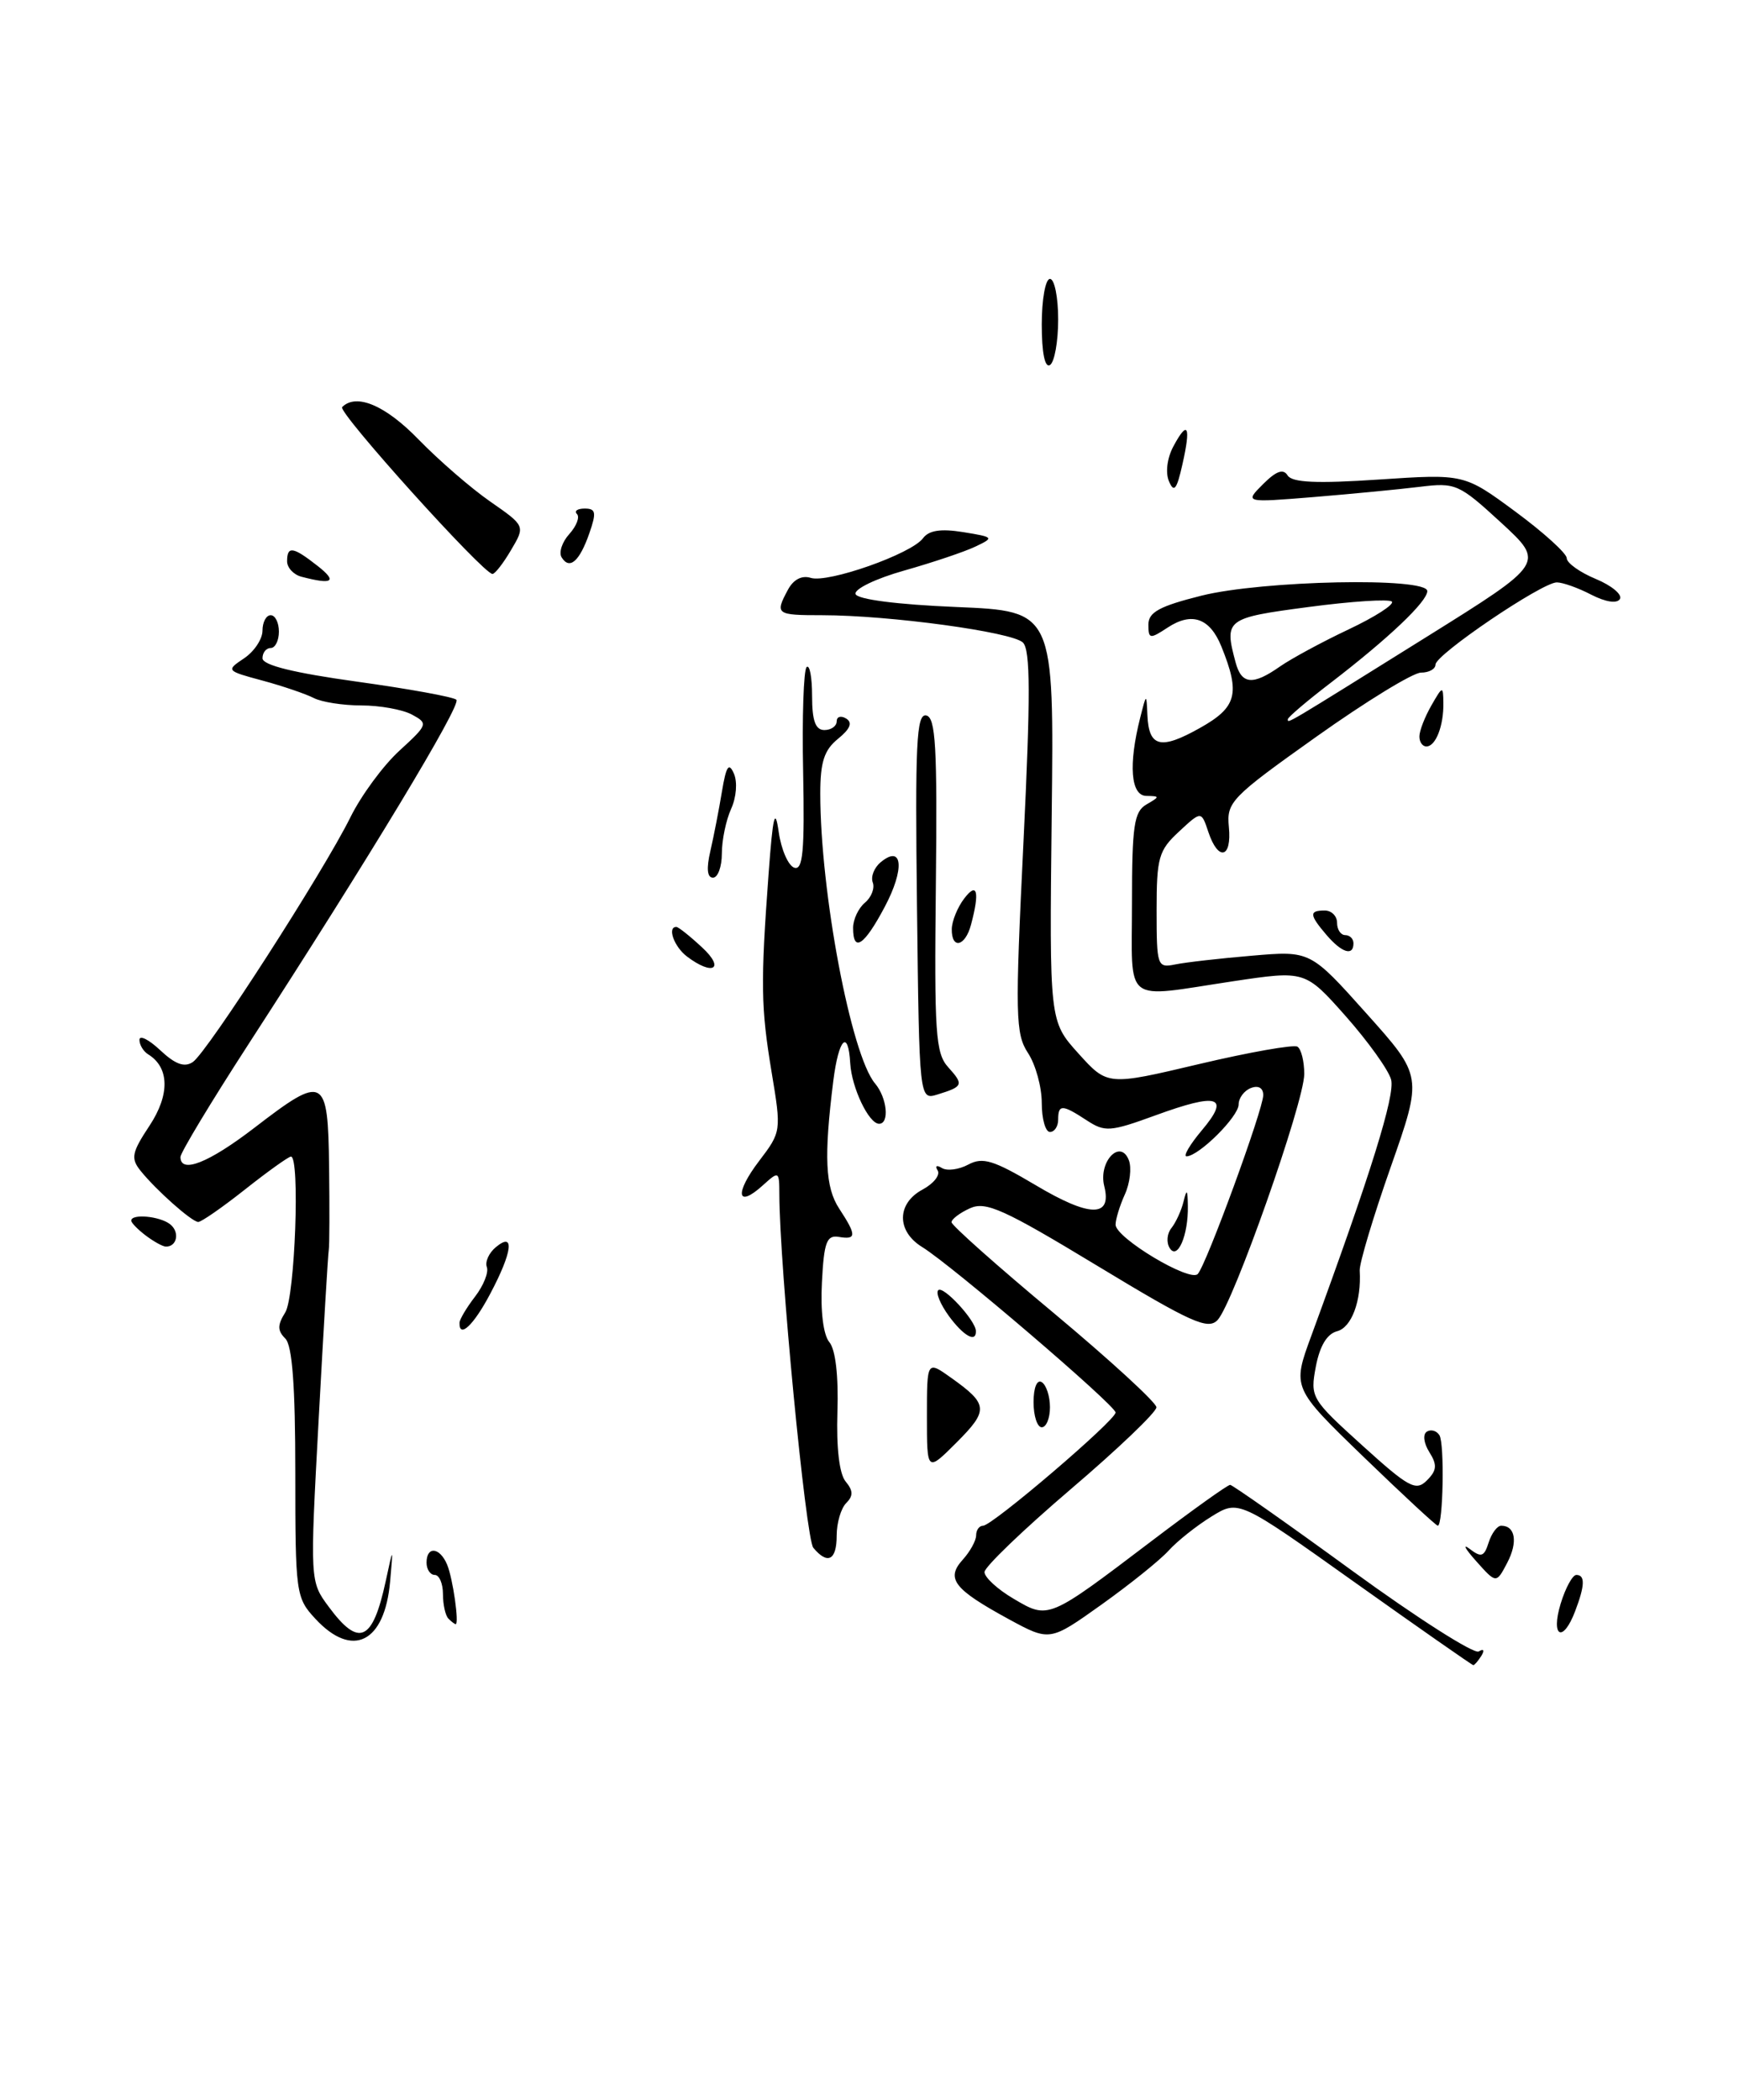 <?xml version="1.0" encoding="UTF-8" standalone="no"?>
<!DOCTYPE svg PUBLIC "-//W3C//DTD SVG 1.1//EN" "http://www.w3.org/Graphics/SVG/1.1/DTD/svg11.dtd" >
<svg xmlns="http://www.w3.org/2000/svg" xmlns:xlink="http://www.w3.org/1999/xlink" version="1.1" viewBox="0 0 212 256">
 <g >
 <path fill="currentColor"
d=" M 62.30 67.06 C 64.04 64.12 64.04 64.12 59.77 61.15 C 57.42 59.52 53.49 56.11 51.04 53.59 C 46.99 49.41 43.43 47.90 41.71 49.63 C 41.12 50.21 58.87 69.91 60.03 69.97 C 60.33 69.99 61.35 68.68 62.30 67.06 Z  M 165.18 192.92 C 151.01 182.83 151.01 182.83 147.69 184.88 C 145.86 186.01 143.51 187.88 142.47 189.03 C 141.43 190.19 137.74 193.15 134.28 195.62 C 127.98 200.11 127.98 200.11 122.97 197.39 C 116.28 193.74 115.28 192.46 117.36 190.15 C 118.26 189.16 119.00 187.82 119.00 187.17 C 119.00 186.53 119.38 186.00 119.85 186.00 C 120.97 186.00 136.00 173.16 136.00 172.20 C 136.00 171.34 115.99 154.21 112.41 152.02 C 109.28 150.09 109.31 146.71 112.47 145.02 C 113.82 144.29 114.65 143.25 114.31 142.69 C 113.96 142.13 114.19 142.00 114.82 142.39 C 115.45 142.78 116.90 142.59 118.05 141.97 C 119.81 141.03 121.12 141.44 126.23 144.47 C 132.85 148.42 135.58 148.46 134.62 144.61 C 133.87 141.62 136.59 138.76 137.62 141.45 C 137.97 142.37 137.75 144.25 137.13 145.61 C 136.51 146.98 136.00 148.64 136.00 149.30 C 136.00 150.91 145.07 156.35 146.02 155.31 C 147.08 154.15 154.00 135.24 154.00 133.51 C 154.00 132.63 153.41 132.29 152.50 132.64 C 151.68 132.95 151.00 133.86 151.00 134.65 C 151.00 136.12 146.19 140.91 144.66 140.97 C 144.20 140.99 145.04 139.55 146.52 137.79 C 150.01 133.65 148.53 133.17 140.87 135.97 C 135.33 137.99 134.70 138.03 132.48 136.58 C 129.49 134.62 129.00 134.61 129.00 136.50 C 129.00 137.32 128.55 138.00 128.00 138.00 C 127.45 138.00 127.00 136.41 127.00 134.46 C 127.00 132.52 126.25 129.78 125.32 128.37 C 123.79 126.03 123.74 123.81 124.77 102.66 C 125.64 84.76 125.62 79.23 124.70 78.33 C 123.37 77.04 108.44 75.01 100.25 75.00 C 94.60 75.00 94.45 74.89 96.06 71.89 C 96.73 70.64 97.76 70.11 98.84 70.45 C 100.94 71.11 111.11 67.53 112.52 65.62 C 113.24 64.65 114.69 64.43 117.42 64.87 C 121.18 65.48 121.22 65.54 118.90 66.64 C 117.58 67.27 113.68 68.58 110.22 69.56 C 106.77 70.53 104.11 71.82 104.30 72.42 C 104.52 73.07 109.34 73.70 116.58 74.00 C 128.50 74.50 128.50 74.50 128.21 99.50 C 127.93 124.50 127.93 124.50 131.47 128.43 C 135.02 132.36 135.02 132.36 146.18 129.72 C 152.31 128.27 157.71 127.32 158.17 127.60 C 158.63 127.89 159.00 129.38 159.00 130.93 C 159.00 134.35 150.34 158.93 148.43 160.93 C 147.26 162.16 145.21 161.24 133.78 154.32 C 122.37 147.41 120.18 146.42 118.25 147.30 C 117.01 147.86 116.00 148.63 116.00 149.00 C 116.00 149.38 121.61 154.37 128.48 160.09 C 135.34 165.82 140.96 170.98 140.98 171.56 C 140.99 172.15 136.28 176.65 130.52 181.56 C 124.76 186.48 120.03 191.02 120.02 191.65 C 120.01 192.28 121.60 193.75 123.56 194.90 C 127.84 197.43 127.75 197.46 140.36 187.89 C 145.35 184.10 149.67 181.01 149.97 181.02 C 150.26 181.04 156.97 185.75 164.87 191.51 C 172.77 197.26 179.71 201.68 180.27 201.33 C 180.87 200.96 181.01 201.18 180.60 201.85 C 180.20 202.48 179.76 203.00 179.61 203.00 C 179.47 203.00 172.97 198.46 165.18 192.92 Z  M 38.45 197.35 C 36.07 194.79 36.00 194.25 36.00 179.55 C 36.00 168.93 35.63 164.03 34.78 163.18 C 33.81 162.21 33.81 161.54 34.78 159.99 C 35.96 158.09 36.59 141.00 35.47 141.00 C 35.18 141.00 32.66 142.80 29.88 145.00 C 27.10 147.20 24.52 148.99 24.16 148.97 C 23.35 148.93 19.00 145.06 17.12 142.71 C 15.92 141.21 16.07 140.49 18.23 137.23 C 20.72 133.46 20.66 130.14 18.07 128.54 C 17.48 128.18 17.00 127.38 17.00 126.77 C 17.00 126.15 18.15 126.73 19.54 128.04 C 21.38 129.76 22.49 130.16 23.51 129.47 C 25.28 128.27 39.45 106.25 42.71 99.65 C 44.02 96.99 46.71 93.33 48.69 91.52 C 52.17 88.33 52.22 88.19 50.21 87.11 C 49.07 86.50 46.30 86.00 44.05 86.00 C 41.81 86.00 39.19 85.59 38.24 85.09 C 37.28 84.60 34.48 83.64 32.00 82.97 C 27.57 81.78 27.54 81.74 29.75 80.26 C 30.99 79.43 32.00 77.91 32.00 76.88 C 32.00 75.85 32.45 75.00 33.00 75.00 C 33.55 75.00 34.00 75.90 34.00 77.00 C 34.00 78.10 33.55 79.00 33.00 79.00 C 32.45 79.00 32.00 79.56 32.00 80.25 C 32.00 81.09 35.81 82.03 43.52 83.10 C 49.85 83.98 55.31 84.97 55.64 85.31 C 56.27 85.93 44.99 104.61 30.29 127.30 C 25.73 134.34 22.00 140.53 22.00 141.05 C 22.00 143.13 25.44 141.77 31.00 137.50 C 39.54 130.93 39.98 131.16 40.12 142.25 C 40.18 147.34 40.17 151.89 40.08 152.37 C 39.99 152.85 39.44 162.14 38.85 173.01 C 37.78 192.79 37.78 192.79 40.08 195.89 C 43.76 200.87 45.43 200.12 47.02 192.77 C 47.94 188.50 47.94 188.50 47.56 192.79 C 46.90 200.26 42.97 202.23 38.45 197.35 Z  M 190.26 195.50 C 190.85 193.57 191.71 192.00 192.17 192.00 C 193.26 192.00 193.22 193.29 192.02 196.43 C 190.53 200.36 189.02 199.56 190.26 195.50 Z  M 54.67 197.33 C 54.30 196.97 54.00 195.62 54.00 194.33 C 54.00 193.05 53.55 192.00 53.00 192.00 C 52.45 192.00 52.00 191.32 52.00 190.50 C 52.00 188.45 53.62 188.61 54.51 190.75 C 55.21 192.42 56.00 198.00 55.55 198.00 C 55.43 198.00 55.03 197.70 54.67 197.33 Z  M 179.95 190.31 C 178.60 188.80 178.25 188.13 179.17 188.83 C 180.58 189.91 180.93 189.79 181.48 188.05 C 181.84 186.92 182.53 186.00 183.01 186.00 C 184.74 186.00 185.06 188.00 183.75 190.51 C 182.41 193.07 182.41 193.07 179.95 190.31 Z  M 99.15 188.69 C 98.23 187.57 95.03 154.34 95.01 145.60 C 95.00 142.75 94.96 142.73 92.99 144.51 C 89.82 147.38 89.53 145.49 92.54 141.54 C 95.25 137.98 95.26 137.89 94.07 130.73 C 92.76 122.82 92.71 119.94 93.70 106.50 C 94.22 99.41 94.49 98.33 94.93 101.42 C 95.24 103.58 96.10 105.54 96.83 105.78 C 97.88 106.13 98.10 103.79 97.91 94.11 C 97.77 87.45 97.97 81.70 98.33 81.33 C 98.70 80.97 99.00 82.54 99.00 84.83 C 99.00 87.87 99.41 89.00 100.50 89.00 C 101.33 89.00 102.00 88.52 102.00 87.94 C 102.00 87.36 102.52 87.21 103.16 87.60 C 103.96 88.10 103.65 88.86 102.16 90.07 C 100.47 91.44 100.00 92.90 100.00 96.75 C 100.00 108.75 103.75 128.60 106.67 132.08 C 108.15 133.83 108.46 137.00 107.17 137.00 C 105.92 137.00 103.83 132.62 103.65 129.63 C 103.41 125.40 102.24 126.60 101.59 131.75 C 100.43 141.01 100.60 144.75 102.31 147.35 C 104.44 150.60 104.43 151.16 102.25 150.79 C 100.78 150.55 100.45 151.42 100.20 156.33 C 100.01 159.86 100.37 162.75 101.11 163.63 C 101.86 164.53 102.23 167.76 102.09 172.11 C 101.95 176.50 102.32 179.68 103.09 180.61 C 104.02 181.73 104.03 182.37 103.16 183.24 C 102.52 183.88 102.00 185.66 102.00 187.20 C 102.00 190.22 100.90 190.79 99.15 188.69 Z  M 166.22 177.60 C 157.53 169.19 157.53 169.19 159.86 162.85 C 167.13 143.04 170.09 133.52 169.59 131.62 C 169.28 130.45 166.79 126.98 164.07 123.90 C 159.11 118.31 159.11 118.31 150.30 119.63 C 136.73 121.67 138.00 122.66 138.00 110.05 C 138.00 100.68 138.25 98.95 139.75 98.08 C 141.42 97.11 141.42 97.06 139.75 97.03 C 137.84 97.00 137.55 93.22 139.00 87.50 C 139.76 84.50 139.76 84.50 139.88 87.19 C 140.05 91.09 141.49 91.44 146.26 88.76 C 150.79 86.23 151.23 84.58 148.90 78.82 C 147.50 75.35 145.30 74.57 142.36 76.50 C 140.17 77.94 140.00 77.91 140.00 76.14 C 140.00 74.64 141.35 73.90 146.46 72.62 C 153.88 70.76 174.00 70.34 174.00 72.06 C 174.00 73.34 169.28 77.82 162.25 83.22 C 159.36 85.43 157.00 87.44 157.00 87.68 C 157.00 88.22 156.37 88.59 173.92 77.64 C 188.34 68.64 188.34 68.64 182.99 63.71 C 177.85 58.99 177.45 58.81 173.07 59.35 C 170.55 59.66 164.72 60.22 160.11 60.60 C 151.72 61.28 151.72 61.28 153.98 59.02 C 155.59 57.41 156.45 57.11 156.97 57.96 C 157.52 58.83 160.49 58.97 168.11 58.46 C 178.50 57.77 178.50 57.77 184.75 62.38 C 188.19 64.92 191.00 67.47 191.00 68.05 C 191.00 68.63 192.59 69.77 194.54 70.58 C 196.49 71.39 197.81 72.50 197.48 73.03 C 197.12 73.61 195.75 73.40 193.99 72.50 C 192.40 71.67 190.51 71.00 189.79 71.00 C 187.99 71.00 175.00 79.80 175.00 81.02 C 175.00 81.56 174.21 82.00 173.23 82.00 C 172.26 82.00 166.53 85.51 160.48 89.81 C 150.07 97.21 149.52 97.78 149.81 100.81 C 150.19 104.63 148.52 105.05 147.31 101.43 C 146.45 98.85 146.45 98.85 143.73 101.38 C 141.25 103.67 141.00 104.56 141.00 110.97 C 141.00 117.77 141.09 118.02 143.25 117.58 C 144.49 117.32 148.70 116.84 152.62 116.51 C 159.74 115.90 159.74 115.90 166.58 123.55 C 173.43 131.20 173.43 131.20 169.55 142.25 C 167.41 148.33 165.71 154.02 165.76 154.90 C 165.98 158.59 164.77 161.83 163.01 162.29 C 161.77 162.61 160.89 164.09 160.41 166.61 C 159.71 170.36 159.84 170.57 166.07 176.21 C 171.75 181.36 172.61 181.82 173.95 180.48 C 175.17 179.26 175.23 178.59 174.25 177.03 C 173.56 175.93 173.43 174.85 173.95 174.53 C 174.45 174.22 175.14 174.42 175.48 174.97 C 176.12 176.00 175.93 186.00 175.28 186.00 C 175.08 186.00 171.00 182.22 166.22 177.60 Z  M 156.03 81.26 C 157.39 80.31 161.15 78.27 164.39 76.74 C 167.63 75.21 170.01 73.68 169.68 73.34 C 169.34 73.01 164.78 73.30 159.53 74.00 C 149.45 75.33 149.22 75.50 150.63 80.75 C 151.35 83.45 152.73 83.58 156.03 81.26 Z  M 113.00 172.67 C 113.00 165.86 113.00 165.86 115.97 167.98 C 120.48 171.19 120.54 171.92 116.63 175.84 C 113.00 179.47 113.00 179.47 113.00 172.67 Z  M 126.00 170.94 C 126.00 169.16 126.42 168.14 127.00 168.50 C 127.55 168.84 128.00 170.22 128.00 171.56 C 128.00 172.90 127.55 174.00 127.00 174.00 C 126.45 174.00 126.00 172.62 126.00 170.94 Z  M 115.65 160.40 C 114.64 159.00 114.06 157.61 114.38 157.29 C 114.98 156.69 118.91 160.94 118.97 162.25 C 119.03 163.76 117.45 162.87 115.65 160.40 Z  M 56.02 161.25 C 56.03 160.84 56.89 159.40 57.92 158.06 C 58.95 156.72 59.59 155.11 59.35 154.47 C 59.11 153.84 59.60 152.74 60.45 152.04 C 62.78 150.10 62.48 152.61 59.75 157.75 C 57.73 161.58 55.96 163.23 56.02 161.25 Z  M 142.59 152.14 C 142.17 151.46 142.27 150.37 142.81 149.71 C 143.34 149.04 144.01 147.60 144.28 146.50 C 144.67 144.88 144.78 144.98 144.81 147.00 C 144.88 150.60 143.54 153.69 142.59 152.14 Z  M 17.75 150.61 C 16.79 149.88 16.00 149.07 16.00 148.81 C 16.00 147.94 19.49 148.26 20.74 149.25 C 21.95 150.20 21.58 152.03 20.19 151.97 C 19.81 151.95 18.71 151.34 17.75 150.61 Z  M 111.79 110.53 C 111.55 90.70 111.72 86.99 112.91 87.22 C 114.07 87.45 114.27 91.04 114.09 107.84 C 113.89 125.93 114.05 128.40 115.59 130.10 C 117.52 132.24 117.43 132.46 114.29 133.43 C 112.07 134.11 112.07 134.11 111.79 110.53 Z  M 83.75 116.61 C 82.18 115.42 81.31 113.00 82.45 113.00 C 82.70 113.00 84.11 114.12 85.59 115.50 C 88.42 118.11 86.92 119.01 83.75 116.61 Z  M 161.72 113.99 C 159.61 111.52 159.57 111.00 161.50 111.00 C 162.32 111.00 163.00 111.67 163.00 112.50 C 163.00 113.33 163.45 114.00 164.00 114.00 C 164.55 114.00 165.00 114.45 165.00 115.00 C 165.00 116.60 163.58 116.16 161.72 113.99 Z  M 104.00 113.12 C 104.00 112.09 104.65 110.71 105.44 110.05 C 106.23 109.39 106.66 108.28 106.40 107.59 C 106.13 106.89 106.56 105.78 107.37 105.11 C 110.05 102.89 110.32 105.93 107.85 110.57 C 105.35 115.29 104.00 116.18 104.00 113.12 Z  M 116.03 113.25 C 116.05 112.29 116.72 110.63 117.53 109.56 C 119.13 107.44 119.46 108.68 118.37 112.75 C 117.66 115.41 115.99 115.77 116.03 113.25 Z  M 86.60 103.75 C 87.01 101.96 87.65 98.70 88.01 96.50 C 88.53 93.38 88.85 92.90 89.47 94.31 C 89.92 95.34 89.77 97.20 89.13 98.61 C 88.51 99.98 88.00 102.42 88.00 104.05 C 88.00 105.67 87.51 107.00 86.92 107.00 C 86.21 107.00 86.10 105.88 86.60 103.75 Z  M 173.04 89.75 C 173.05 89.06 173.71 87.38 174.50 86.00 C 175.87 83.61 175.93 83.59 175.96 85.67 C 176.01 88.47 175.03 91.00 173.89 91.00 C 173.40 91.00 173.02 90.44 173.04 89.75 Z  M 36.75 70.31 C 35.79 70.06 35.00 69.21 35.00 68.43 C 35.00 66.52 35.71 66.63 38.73 69.00 C 41.16 70.91 40.56 71.31 36.75 70.31 Z  M 68.47 67.95 C 68.10 67.36 68.52 66.08 69.40 65.11 C 70.28 64.13 70.70 63.04 70.34 62.67 C 69.97 62.30 70.39 62.00 71.28 62.00 C 72.64 62.00 72.73 62.47 71.85 65.00 C 70.65 68.45 69.43 69.51 68.47 67.95 Z  M 142.51 58.68 C 142.06 57.63 142.28 55.85 143.04 54.43 C 144.80 51.13 145.21 51.92 144.15 56.60 C 143.46 59.69 143.12 60.12 142.51 58.68 Z  M 127.00 39.56 C 127.00 36.50 127.45 34.00 128.00 34.00 C 128.55 34.00 129.00 36.22 129.00 38.94 C 129.00 41.66 128.55 44.16 128.00 44.50 C 127.38 44.88 127.00 43.01 127.00 39.56 Z "/>
</g>
</svg>